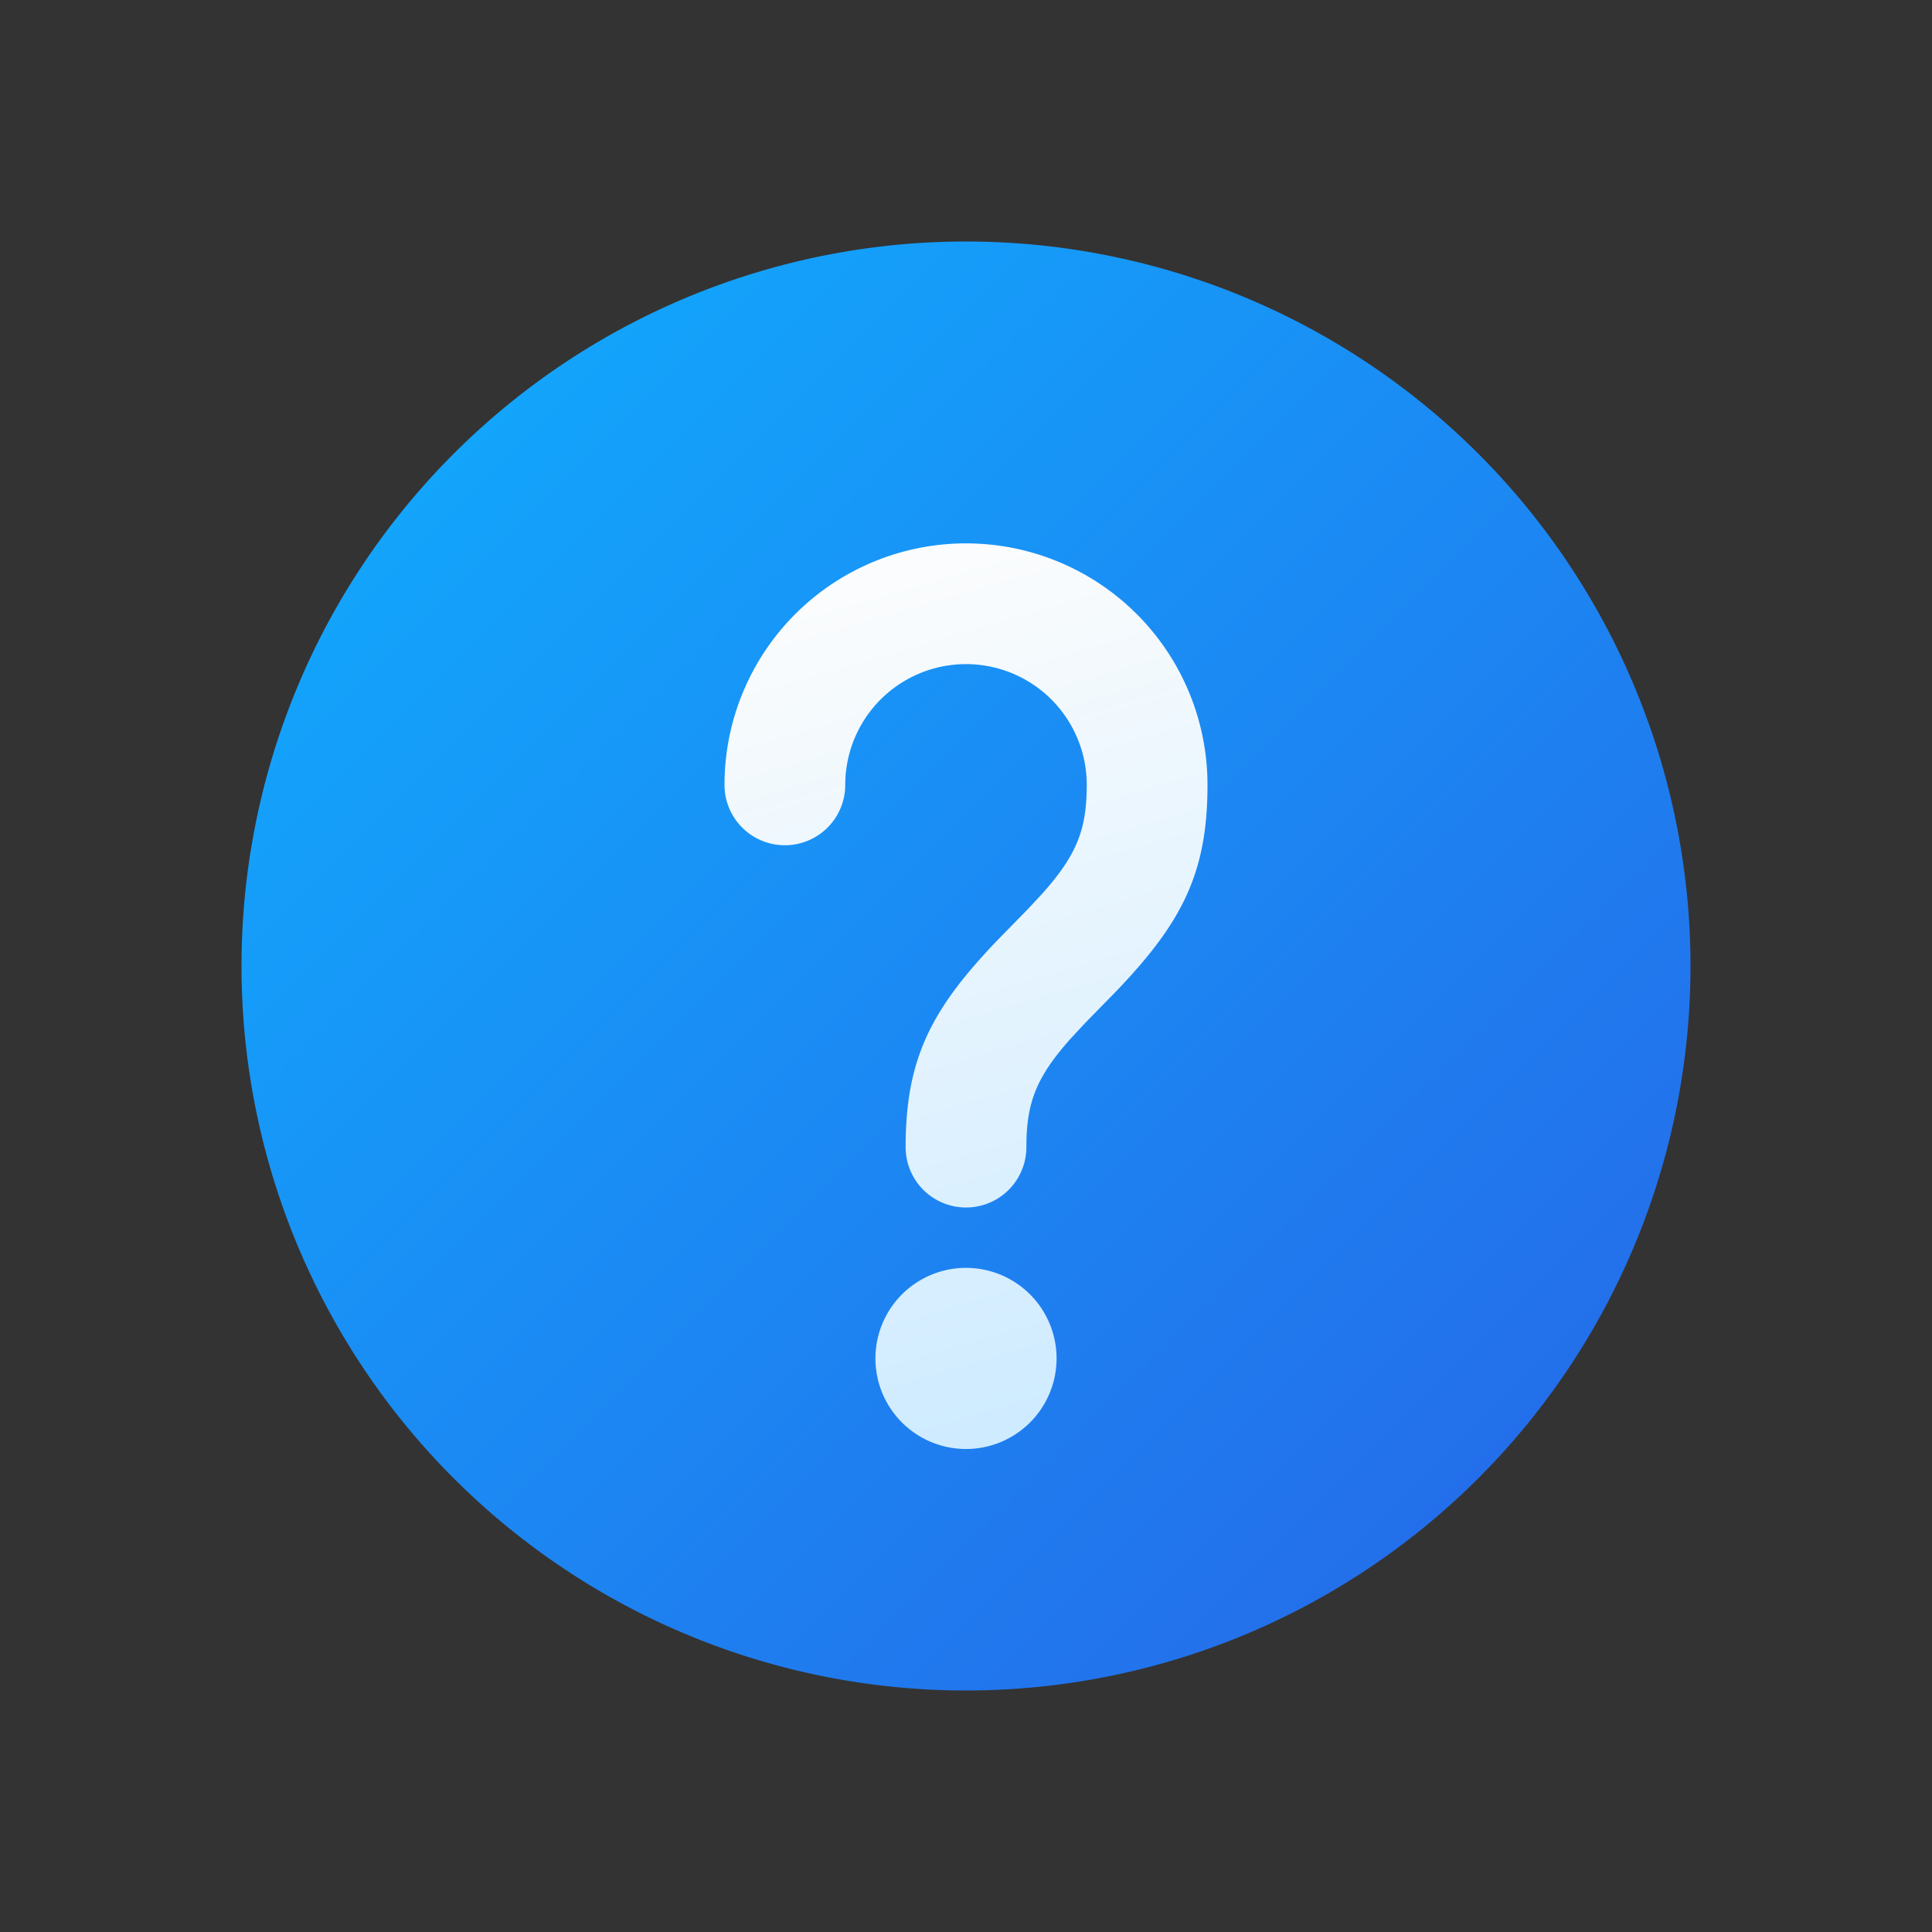 <svg xmlns="http://www.w3.org/2000/svg" width="1em" height="1em" viewBox="0 0 16 16"><rect x="0" y="0" width="16" height="16" fill="#333333" stroke="none"/><g fill="none"><path fill="url(#IconifyId195ac99e25a590abd39898)" d="M2 8a6 6 0 1 1 12 0A6 6 0 0 1 2 8"/><path fill="url(#IconifyId195ac99e25a590abd39899)" d="M8 10.5A.75.75 0 1 0 8 12a.75.75 0 0 0 0-1.5m0-6a2 2 0 0 0-2 2a.5.5 0 0 0 1 0a1 1 0 0 1 2 0c0 .37-.083.58-.366.898l-.116.125l-.264.27C7.712 8.36 7.5 8.768 7.5 9.5a.5.5 0 0 0 1 0c0-.37.083-.58.366-.898l.116-.125l.264-.27C9.788 7.64 10 7.232 10 6.5a2 2 0 0 0-2-2"/><defs><linearGradient id="IconifyId195ac99e25a590abd39898" x1="2" x2="14" y1="2" y2="14" gradientUnits="userSpaceOnUse"><stop stop-color="#0FAFFF"/><stop offset="1" stop-color="#2764E7"/></linearGradient><linearGradient id="IconifyId195ac99e25a590abd39899" x1="6.35" x2="8.557" y1="4.632" y2="12.221" gradientUnits="userSpaceOnUse"><stop stop-color="#FDFDFD"/><stop offset="1" stop-color="#CCEAFF"/></linearGradient></defs></g></svg>